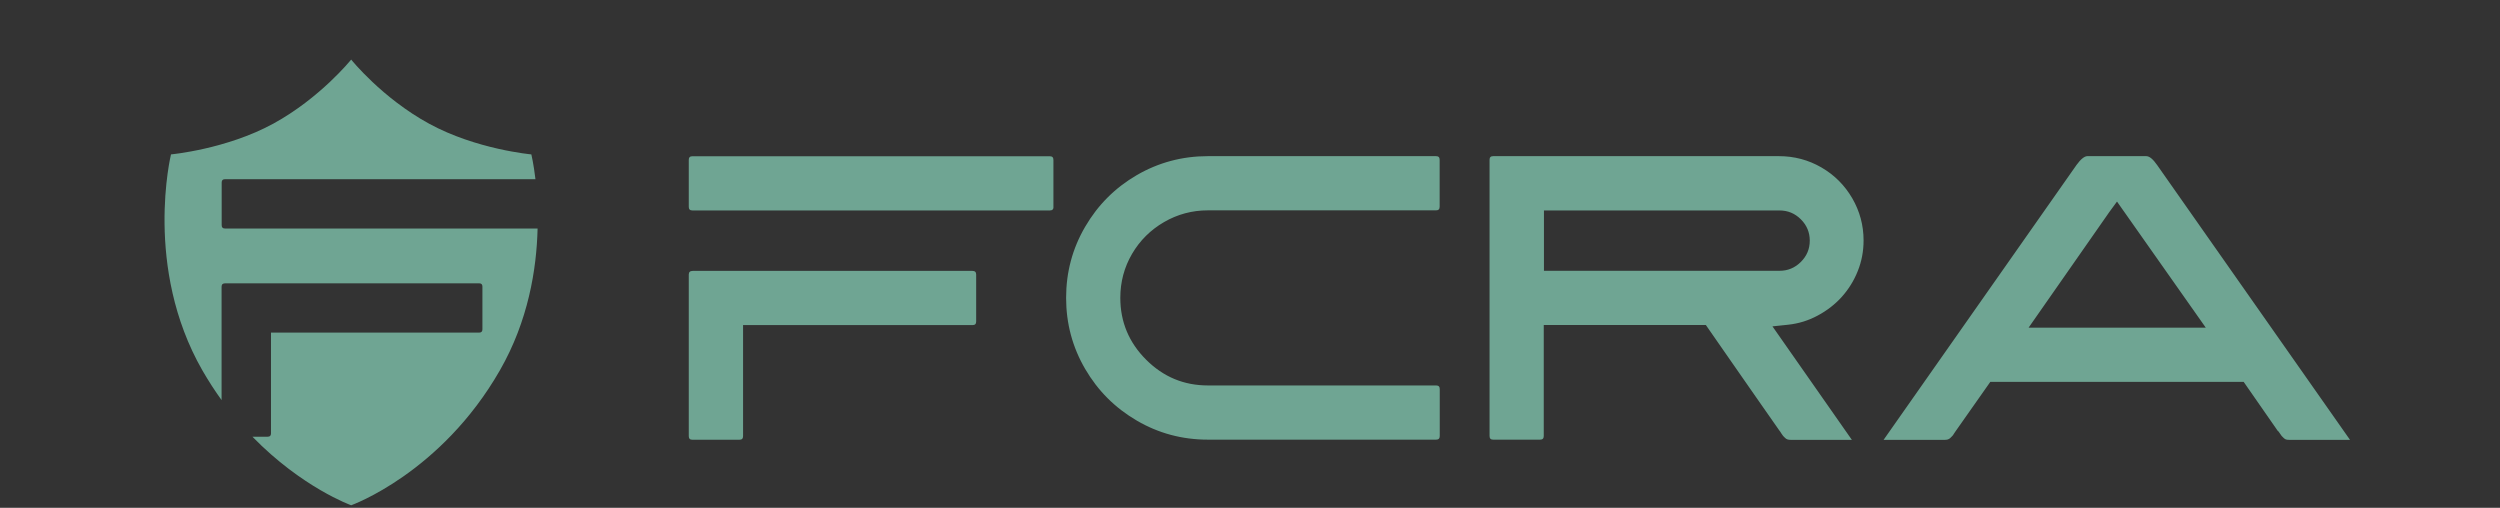 <?xml version="1.0" encoding="utf-8"?>
<!-- Generator: Adobe Illustrator 28.1.0, SVG Export Plug-In . SVG Version: 6.00 Build 0)  -->
<svg version="1.1" xmlns="http://www.w3.org/2000/svg" xmlns:xlink="http://www.w3.org/1999/xlink" x="0px" y="0px"
	 viewBox="0 0 256 52" style="enable-background:new 0 0 256 52;" xml:space="preserve">
<rect x="0" y="0" width="256" height="52" fill="#333333" stroke="none"/>
<style type="text/css">
	.st0{display:none;fill:#343645;}
	.st1{fill:#6FA593;}
	.st2{fill:#FFFFFF;}
</style>
<g id="Logo_00000108297236925590563330000011611302181552846216_">
	<rect id="Background" x="-276.48" y="0.27" class="st0" width="256.11" height="52.53"/>
	<path id="shadow" class="st1" d="M-168.11,21.2c0,0.25-0.12,0.37-0.37,0.37h-36.6c-0.25,0-0.37-0.12-0.37-0.37v-4.81
		c0-0.25,0.12-0.37,0.37-0.37h36.6c0.25,0,0.37,0.12,0.37,0.37V21.2z M-176.03,28.13v4.81c0,0.25-0.12,0.37-0.37,0.37h-23.49v11.37
		c0,0.25-0.12,0.37-0.37,0.37h-4.81c-0.25,0-0.37-0.12-0.37-0.37V28.13c0-0.25,0.14-0.37,0.41-0.37h28.64
		C-176.16,27.75-176.03,27.88-176.03,28.13z M-152.3,16.01c2.6,0,6.5,0,11.68,0s9.08,0,11.68,0c0.25,0,0.37,0.12,0.37,0.37v4.81
		c0,0.25-0.12,0.37-0.37,0.37h-23.37c-1.6,0-3.1,0.4-4.48,1.2c-1.38,0.8-2.48,1.89-3.28,3.26c-0.8,1.37-1.2,2.87-1.2,4.5
		c0,2.46,0.88,4.57,2.64,6.33c1.76,1.76,3.87,2.64,6.33,2.64h23.37c0.25,0,0.37,0.12,0.37,0.37v4.81c0,0.25-0.12,0.37-0.37,0.37
		h-23.37c-2.63,0-5.06-0.65-7.28-1.95c-2.23-1.3-3.99-3.06-5.29-5.29c-1.3-2.23-1.95-4.65-1.95-7.28c0-2.63,0.65-5.06,1.95-7.28
		c1.3-2.23,3.06-3.99,5.29-5.29C-157.35,16.66-154.92,16.01-152.3,16.01z M-94.48,33.44l8.12,9.6l0.01,2.02h-6.27
		c-0.11,0-0.21-0.01-0.31-0.04c-0.1-0.03-0.19-0.08-0.27-0.17s-0.15-0.15-0.19-0.19c-0.04-0.04-0.1-0.13-0.19-0.27
		c-0.08-0.14-0.14-0.22-0.17-0.25c-0.72-1.02-1.49-2.13-2.32-3.32c-0.83-1.19-1.72-2.46-2.66-3.82c-0.94-1.36-1.7-2.45-2.28-3.28
		l-0.29-0.42h-16.6v11.37c0,0.25-0.12,0.37-0.37,0.37h-4.81c-0.25,0-0.37-0.12-0.37-0.37V28.13V16.38c0-0.25,0.12-0.37,0.37-0.37
		h29.26c1.58,0,3.03,0.39,4.36,1.16c1.33,0.77,2.38,1.83,3.15,3.15c0.77,1.33,1.16,2.77,1.16,4.32c0,1.11-0.2,2.16-0.6,3.15
		c-0.4,1-0.95,1.87-1.64,2.64c-0.69,0.76-1.51,1.4-2.47,1.91c-0.95,0.51-1.96,0.82-3.01,0.93L-94.48,33.44z M-117.89,21.57v6.18
		h24.11c0.86,0,1.59-0.3,2.2-0.91c0.61-0.61,0.91-1.33,0.91-2.18c0-0.84-0.3-1.57-0.91-2.18c-0.61-0.61-1.34-0.91-2.2-0.91H-117.89z
		 M-55.1,16.92l19.74,26.12l0.01,2.02h-6.23c-0.14,0-0.25-0.01-0.33-0.04c-0.08-0.03-0.17-0.08-0.25-0.17s-0.15-0.15-0.19-0.19
		c-0.04-0.04-0.1-0.13-0.19-0.27c-0.08-0.14-0.15-0.22-0.21-0.25l-3.49-5.02h-25.94l-3.53,5.02c-0.03,0.03-0.08,0.11-0.17,0.25
		c-0.08,0.14-0.15,0.23-0.19,0.27c-0.04,0.04-0.1,0.1-0.19,0.19c-0.08,0.08-0.17,0.14-0.27,0.17c-0.1,0.03-0.2,0.04-0.31,0.04h-6.27
		l-0.01-2.02l19.76-26.12c0.44-0.61,0.82-0.91,1.12-0.91h6.02C-55.88,16.01-55.52,16.31-55.1,16.92z M-68.26,33.56h18.14
		l-9.09-12.91L-60,21.74L-68.26,33.56z M-252.97,22.32c-0.23,0-0.34-0.11-0.34-0.34l0.02-3.28c0-0.23,0.11-0.34,0.34-0.34h31.79
		c0,0-0.01-1.61-0.01-2.03l-1.04-0.3c0,0-5.02-0.73-9.84-3.36c-4.82-2.63-7.97-6.56-7.97-6.56l0,0c0,0-3.15,3.92-7.97,6.56
		c-4.82,2.63-10.48,3.15-10.48,3.15s-2.83,11.57,3.21,22.11c0.63,1.09,1.29,2.11,1.97,3.05V29.37c0-0.23,0.13-0.34,0.38-0.34h25.99
		c0.23,0,0.34,0.11,0.34,0.34v4.37c0,0.23-0.11,0.34-0.34,0.34h-21.32l0.02,8.93c0,0.23-0.15,0.54-0.37,0.54l-1.55-0.83l0.01,2.02
		c5.07,5.21,10.11,7.02,10.11,7.02l0,0c0,0,9.19-3.28,15.23-13.82c2.91-5.07,3.76-12.37,3.86-16.52L-252.97,22.32z"/>
	<path id="Logo" class="st2" d="M-168.12,19.18c0,0.25-0.12,0.37-0.37,0.37h-36.6c-0.25,0-0.37-0.12-0.37-0.37v-4.81
		c0-0.25,0.12-0.37,0.37-0.37h36.6c0.25,0,0.37,0.12,0.37,0.37V19.18z M-176.04,26.11v4.81c0,0.25-0.12,0.37-0.37,0.37h-23.49v11.37
		c0,0.25-0.12,0.37-0.37,0.37h-4.81c-0.25,0-0.37-0.12-0.37-0.37V26.11c0-0.25,0.14-0.37,0.41-0.37h28.64
		C-176.17,25.73-176.04,25.86-176.04,26.11z M-152.31,13.99c2.6,0,6.5,0,11.68,0s9.08,0,11.68,0c0.25,0,0.37,0.12,0.37,0.37v4.81
		c0,0.25-0.12,0.37-0.37,0.37h-23.37c-1.6,0-3.1,0.4-4.48,1.2c-1.38,0.8-2.48,1.89-3.28,3.26c-0.8,1.37-1.2,2.87-1.2,4.5
		c0,2.46,0.88,4.57,2.64,6.33c1.76,1.76,3.87,2.64,6.33,2.64h23.37c0.25,0,0.37,0.12,0.37,0.37v4.81c0,0.25-0.12,0.37-0.37,0.37
		h-23.37c-2.63,0-5.06-0.65-7.28-1.95c-2.23-1.3-3.99-3.06-5.29-5.29c-1.3-2.23-1.95-4.65-1.95-7.28c0-2.63,0.65-5.06,1.95-7.28
		c1.3-2.23,3.06-3.99,5.29-5.29C-157.36,14.64-154.94,13.99-152.31,13.99z M-94.5,31.42l8.13,11.62h-6.27
		c-0.11,0-0.21-0.01-0.31-0.04c-0.1-0.03-0.19-0.08-0.27-0.17c-0.08-0.08-0.15-0.15-0.19-0.19c-0.04-0.04-0.1-0.13-0.19-0.27
		c-0.08-0.14-0.14-0.22-0.17-0.25c-0.72-1.02-1.49-2.13-2.32-3.32c-0.83-1.19-1.72-2.46-2.66-3.82c-0.94-1.36-1.7-2.45-2.28-3.28
		l-0.29-0.42h-16.6v11.37c0,0.25-0.12,0.37-0.37,0.37h-4.81c-0.25,0-0.37-0.12-0.37-0.37V26.11V14.36c0-0.25,0.12-0.37,0.37-0.37
		h29.26c1.58,0,3.03,0.39,4.36,1.16c1.33,0.77,2.38,1.83,3.15,3.15c0.77,1.33,1.16,2.77,1.16,4.32c0,1.11-0.2,2.16-0.6,3.15
		c-0.4,1-0.95,1.87-1.64,2.64c-0.69,0.76-1.51,1.4-2.47,1.91c-0.95,0.51-1.96,0.82-3.01,0.93L-94.5,31.42z M-117.9,19.55v6.18h24.11
		c0.86,0,1.59-0.3,2.2-0.91c0.61-0.61,0.91-1.33,0.91-2.18c0-0.84-0.3-1.57-0.91-2.18c-0.61-0.61-1.34-0.91-2.2-0.91H-117.9z
		 M-55.11,14.9l19.75,28.14h-6.23c-0.14,0-0.25-0.01-0.33-0.04c-0.08-0.03-0.17-0.08-0.25-0.17c-0.08-0.08-0.15-0.15-0.19-0.19
		c-0.04-0.04-0.1-0.13-0.19-0.27c-0.08-0.14-0.15-0.22-0.21-0.25l-3.49-5.02h-25.94l-3.53,5.02c-0.03,0.03-0.08,0.11-0.17,0.25
		c-0.08,0.14-0.15,0.23-0.19,0.27c-0.04,0.04-0.1,0.1-0.19,0.19c-0.08,0.08-0.17,0.14-0.27,0.17c-0.1,0.03-0.2,0.04-0.31,0.04h-6.27
		l19.75-28.14c0.44-0.61,0.82-0.91,1.12-0.91h6.02C-55.89,13.99-55.53,14.29-55.11,14.9z M-68.27,31.54h18.14l-9.09-12.91
		l-0.79,1.08L-68.27,31.54z M-252.96,21.39c-0.23,0-0.34-0.11-0.34-0.34v-4.37c0-0.23,0.11-0.34,0.34-0.34h31.79
		c-0.19-1.6-0.42-2.54-0.42-2.54s-5.66-0.51-10.48-3.15c-4.82-2.63-7.97-6.56-7.97-6.56l0,0c0,0-3.15,3.92-7.97,6.56
		c-4.82,2.63-10.48,3.15-10.48,3.15s-2.83,11.57,3.21,22.11c0.63,1.09,1.29,2.11,1.97,3.05V27.35c0-0.23,0.13-0.34,0.38-0.34h25.99
		c0.23,0,0.34,0.11,0.34,0.34v4.37c0,0.23-0.11,0.34-0.34,0.34h-21.32v10.32c0,0.23-0.11,0.34-0.34,0.34h-1.56
		c5.07,5.21,10.11,7.02,10.11,7.02l0,0c0,0,9.19-3.28,15.23-13.82c2.91-5.07,3.76-10.37,3.86-14.52H-252.96z"/>
</g>
<g id="Hover">
	<rect id="background" x="-0.48" y="0.27" class="st0" width="256.11" height="52.53"/>
	<path id="Logo_00000178204184202810502770000005445385468578232487_" class="st1" d="M107.88,21.18c0,0.25-0.12,0.37-0.37,0.37
		H70.9c-0.25,0-0.37-0.12-0.37-0.37v-4.81c0-0.25,0.12-0.37,0.37-0.37h36.6c0.25,0,0.37,0.12,0.37,0.37V21.18z M99.96,28.11v4.81
		c0,0.25-0.12,0.37-0.37,0.37H76.09v11.37c0,0.25-0.12,0.37-0.37,0.37H70.9c-0.25,0-0.37-0.12-0.37-0.37V28.11
		c0-0.25,0.14-0.37,0.41-0.37h28.64C99.83,27.74,99.96,27.86,99.96,28.11z M123.69,15.99c2.6,0,6.5,0,11.68,0s9.08,0,11.68,0
		c0.25,0,0.37,0.12,0.37,0.37v4.81c0,0.25-0.12,0.37-0.37,0.37h-23.37c-1.6,0-3.1,0.4-4.48,1.2c-1.38,0.8-2.48,1.89-3.28,3.26
		c-0.8,1.37-1.2,2.87-1.2,4.5c0,2.46,0.88,4.57,2.64,6.33c1.76,1.76,3.87,2.64,6.33,2.64h23.37c0.25,0,0.37,0.12,0.37,0.37v4.81
		c0,0.25-0.12,0.37-0.37,0.37h-23.37c-2.63,0-5.06-0.65-7.28-1.95c-2.23-1.3-3.99-3.06-5.29-5.29c-1.3-2.23-1.95-4.65-1.95-7.28
		c0-2.63,0.65-5.06,1.95-7.28c1.3-2.23,3.06-3.99,5.29-5.29C118.64,16.64,121.06,15.99,123.69,15.99z M181.5,33.42l8.13,11.62h-6.27
		c-0.11,0-0.21-0.01-0.31-0.04c-0.1-0.03-0.19-0.08-0.27-0.17s-0.15-0.15-0.19-0.19c-0.04-0.04-0.1-0.13-0.19-0.27
		c-0.08-0.14-0.14-0.22-0.17-0.25c-0.72-1.02-1.49-2.13-2.32-3.32c-0.83-1.19-1.72-2.46-2.66-3.82c-0.94-1.36-1.7-2.45-2.28-3.28
		l-0.29-0.42h-16.6v11.37c0,0.25-0.12,0.37-0.37,0.37h-4.81c-0.25,0-0.37-0.12-0.37-0.37V28.11V16.36c0-0.25,0.12-0.37,0.37-0.37
		h29.26c1.58,0,3.03,0.39,4.36,1.16c1.33,0.77,2.38,1.83,3.15,3.15c0.77,1.33,1.16,2.77,1.16,4.32c0,1.11-0.2,2.16-0.6,3.15
		c-0.4,1-0.95,1.87-1.64,2.64c-0.69,0.76-1.51,1.4-2.47,1.91c-0.95,0.51-1.96,0.82-3.01,0.93L181.5,33.42z M158.1,21.55v6.18h24.11
		c0.86,0,1.59-0.3,2.2-0.91c0.61-0.61,0.91-1.33,0.91-2.18c0-0.84-0.3-1.57-0.91-2.18c-0.61-0.61-1.34-0.91-2.2-0.91H158.1z
		 M220.89,16.9l19.75,28.14h-6.23c-0.14,0-0.25-0.01-0.33-0.04c-0.08-0.03-0.17-0.08-0.25-0.17s-0.15-0.15-0.19-0.19
		c-0.04-0.04-0.1-0.13-0.19-0.27c-0.08-0.14-0.15-0.22-0.21-0.25l-3.49-5.02h-25.94l-3.53,5.02c-0.03,0.03-0.08,0.11-0.17,0.25
		c-0.08,0.14-0.15,0.23-0.19,0.27c-0.04,0.04-0.1,0.1-0.19,0.19c-0.08,0.08-0.17,0.14-0.27,0.17c-0.1,0.03-0.2,0.04-0.31,0.04h-6.27
		l19.75-28.14c0.44-0.61,0.82-0.91,1.12-0.91h6.02C220.11,15.99,220.47,16.3,220.89,16.9z M207.73,33.55h18.14l-9.09-12.91
		l-0.79,1.08L207.73,33.55z M23.04,23.4c-0.23,0-0.34-0.11-0.34-0.34v-4.37c0-0.23,0.11-0.34,0.34-0.34h31.79
		c-0.19-1.6-0.42-2.54-0.42-2.54s-5.66-0.51-10.48-3.15c-4.82-2.63-7.97-6.56-7.97-6.56l0,0c0,0-3.15,3.92-7.97,6.56
		c-4.82,2.63-10.48,3.15-10.48,3.15s-2.83,11.57,3.21,22.11c0.63,1.09,1.29,2.11,1.97,3.05V29.35c0-0.23,0.13-0.34,0.38-0.34h25.99
		c0.23,0,0.34,0.11,0.34,0.34v4.37c0,0.23-0.11,0.34-0.34,0.34H27.75v10.32c0,0.23-0.11,0.34-0.34,0.34h-1.56
		c5.07,5.21,10.11,7.02,10.11,7.02l0,0c0,0,9.19-3.28,15.23-13.82c2.91-5.07,3.76-10.37,3.86-14.52H23.04z"/>
</g>
</svg>
